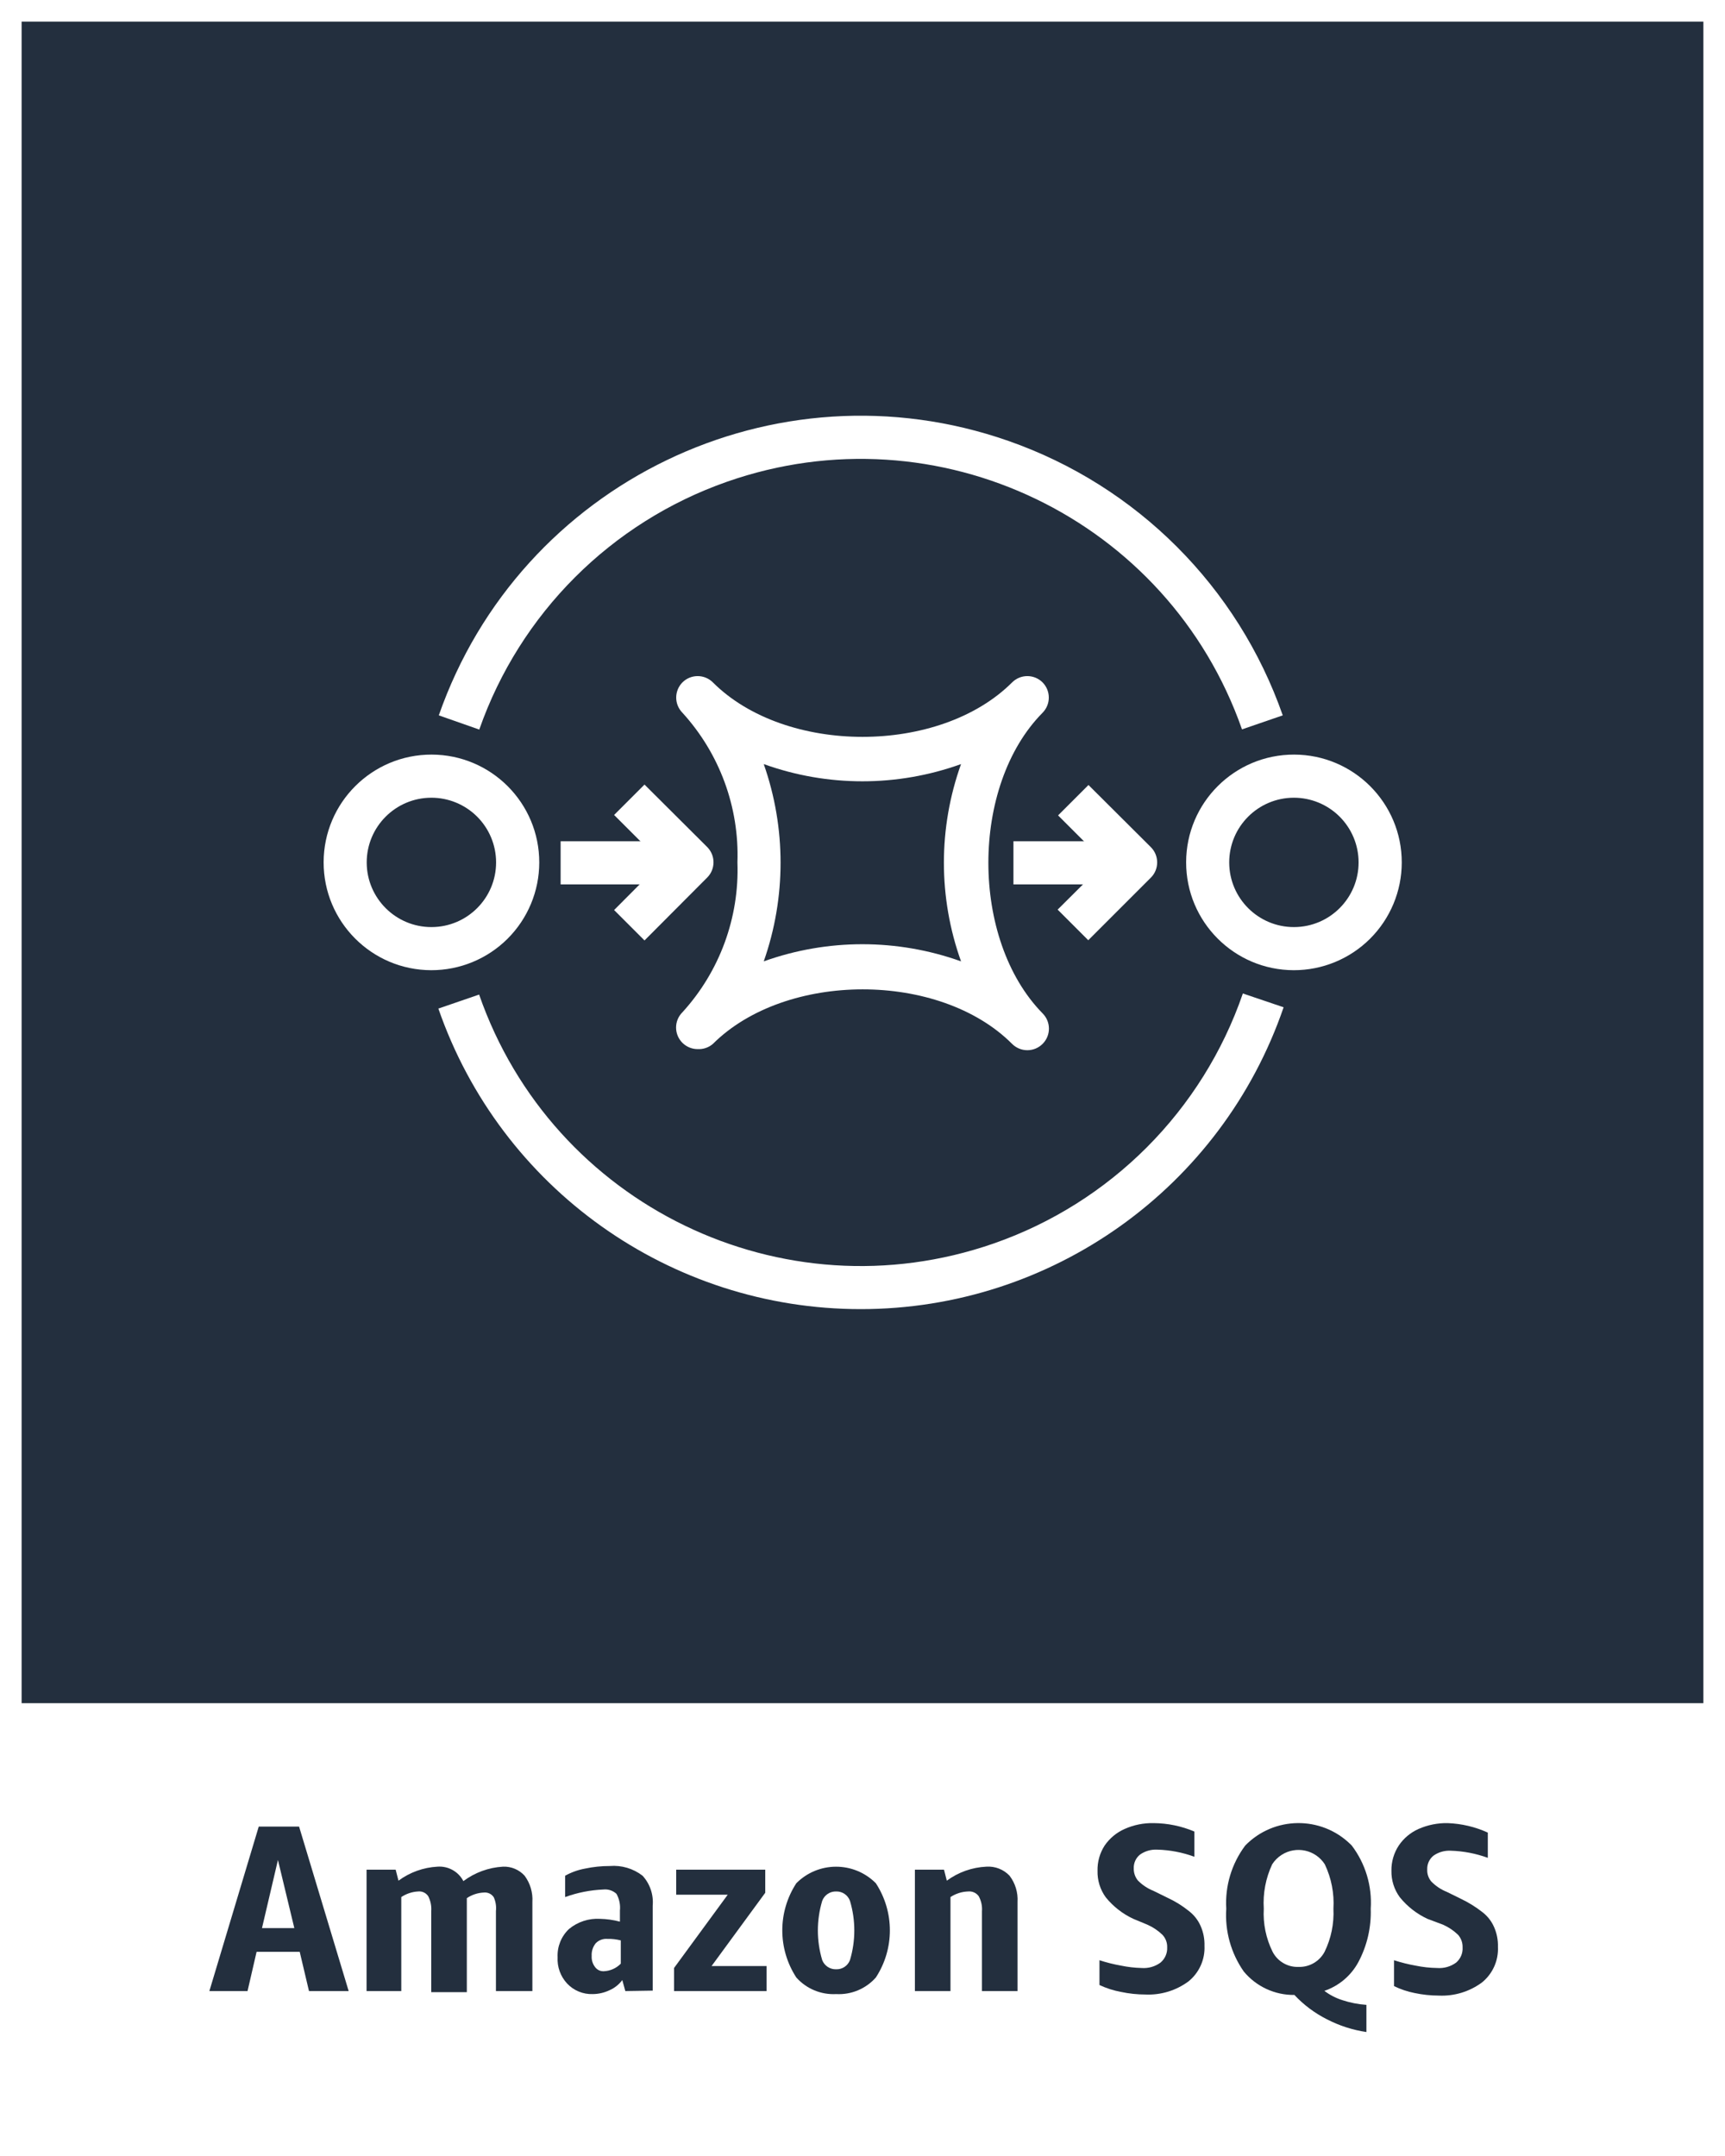 <svg version="1.1" width="80" height="100" viewBox="0 0 80 100" xmlns="http://www.w3.org/2000/svg" xmlns:xlink="http://www.w3.org/1999/xlink" overflow="hidden"><rect x="0" y="0" width="80" height="100" fill="#808080" stroke="none"/><g id="CARDS"><rect x="1" y="1" width="78" height="78" fill="#232F3E"/><path d=" M 0 0 L 0 80 L 0 80 L 0 100 L 80 100 L 80 80 L 80 80 L 80 0 Z M 1 1 L 79 1 L 79 79 L 1 79 Z" fill="#FFFFFF"/></g><g id="TEXT_-_EDIT"><path d=" M 14.33 92.35 L 13.9 90.53 L 11.9 90.53 L 11.48 92.35 L 9.71 92.35 L 12 84.72 L 13.87 84.72 L 16.17 92.35 Z M 12.15 89.43 L 13.65 89.43 L 12.89 86.27 Z" fill="#232F3E"/><path d=" M 23 92.35 L 23 88.64 C 23.024 88.422 22.99 88.201 22.9 88 C 22.8 87.846 22.622 87.761 22.44 87.78 C 22.158 87.792 21.884 87.882 21.65 88.04 C 21.65 88.04 21.65 88.12 21.65 88.16 L 21.65 92.4 L 20 92.4 L 20 88.64 C 20.017 88.402 19.968 88.163 19.86 87.95 C 19.757 87.795 19.575 87.71 19.39 87.73 C 19.111 87.745 18.842 87.835 18.61 87.99 L 18.61 92.35 L 17 92.35 L 17 86.72 L 18.35 86.72 L 18.48 87.23 C 19.007 86.841 19.636 86.615 20.29 86.58 C 20.788 86.544 21.26 86.807 21.49 87.25 C 22.024 86.851 22.664 86.617 23.33 86.58 C 23.709 86.565 24.075 86.719 24.33 87 C 24.59 87.351 24.718 87.784 24.69 88.22 L 24.69 92.35 Z" fill="#232F3E"/><path d=" M 29 92.35 L 28.86 91.84 C 28.707 92.045 28.504 92.207 28.27 92.31 C 28.026 92.426 27.76 92.488 27.49 92.49 C 27.041 92.506 26.608 92.327 26.3 92 C 25.994 91.67 25.835 91.23 25.86 90.78 C 25.837 90.287 26.03 89.808 26.39 89.47 C 26.793 89.137 27.308 88.969 27.83 89 C 28.141 89.007 28.449 89.051 28.75 89.13 L 28.75 88.62 C 28.778 88.35 28.722 88.078 28.59 87.84 C 28.425 87.688 28.203 87.615 27.98 87.64 C 27.376 87.665 26.779 87.783 26.21 87.99 L 26.21 87 C 26.497 86.84 26.807 86.729 27.13 86.67 C 27.508 86.589 27.894 86.549 28.28 86.55 C 28.825 86.505 29.367 86.665 29.8 87 C 30.145 87.377 30.315 87.881 30.27 88.39 L 30.27 92.33 Z M 28 91.43 C 28.298 91.418 28.581 91.293 28.79 91.08 L 28.79 90 C 28.588 89.948 28.379 89.924 28.17 89.93 C 27.969 89.913 27.771 89.987 27.63 90.13 C 27.495 90.296 27.427 90.506 27.44 90.72 C 27.428 90.907 27.485 91.092 27.6 91.24 C 27.693 91.366 27.843 91.437 28 91.43 Z" fill="#232F3E"/><path d=" M 31.26 92.35 L 31.26 91.28 L 33.75 87.88 L 31.36 87.88 L 31.36 86.72 L 35.49 86.72 L 35.49 87.79 L 33 91.19 L 35.55 91.19 L 35.55 92.35 Z" fill="#232F3E"/><path d=" M 38.78 92.49 C 38.078 92.528 37.397 92.245 36.93 91.72 C 36.064 90.392 36.064 88.678 36.93 87.35 C 37.942 86.331 39.588 86.325 40.607 87.337 C 40.611 87.341 40.616 87.346 40.62 87.35 C 41.486 88.678 41.486 90.392 40.62 91.72 C 40.157 92.244 39.479 92.528 38.78 92.49 Z M 38.78 91.34 C 39.064 91.349 39.321 91.176 39.42 90.91 C 39.687 90.016 39.687 89.064 39.42 88.17 C 39.325 87.9 39.066 87.722 38.78 87.73 C 38.491 87.721 38.229 87.898 38.13 88.17 C 37.863 89.064 37.863 90.016 38.13 90.91 C 38.232 91.178 38.494 91.35 38.78 91.34 Z" fill="#232F3E"/><path d=" M 45.54 92.35 L 45.54 88.65 C 45.559 88.407 45.507 88.164 45.39 87.95 C 45.277 87.795 45.091 87.711 44.9 87.73 C 44.608 87.739 44.324 87.829 44.08 87.99 L 44.08 92.35 L 42.43 92.35 L 42.43 86.72 L 43.78 86.72 L 43.91 87.23 C 44.445 86.836 45.086 86.609 45.75 86.58 C 46.151 86.554 46.544 86.708 46.82 87 C 47.086 87.349 47.217 87.782 47.19 88.22 L 47.19 92.35 Z" fill="#232F3E"/><path d=" M 52.56 89 C 52.063 88.769 51.625 88.426 51.28 88 C 51.021 87.643 50.888 87.211 50.9 86.77 C 50.89 86.356 51.005 85.948 51.23 85.6 C 51.462 85.262 51.784 84.995 52.16 84.83 C 52.581 84.642 53.039 84.55 53.5 84.56 C 54.15 84.564 54.792 84.697 55.39 84.95 L 55.39 86.12 C 54.838 85.918 54.257 85.806 53.67 85.79 C 53.385 85.775 53.103 85.856 52.87 86.02 C 52.677 86.175 52.57 86.413 52.58 86.66 C 52.575 86.863 52.642 87.062 52.77 87.22 C 52.974 87.428 53.219 87.592 53.49 87.7 L 54.14 88.02 C 54.498 88.184 54.834 88.393 55.14 88.64 C 55.375 88.821 55.561 89.058 55.68 89.33 C 55.808 89.619 55.869 89.934 55.86 90.25 C 55.89 90.886 55.615 91.499 55.12 91.9 C 54.543 92.327 53.837 92.542 53.12 92.51 C 52.74 92.509 52.362 92.469 51.99 92.39 C 51.644 92.327 51.308 92.219 50.99 92.07 L 50.99 90.92 C 51.317 91.026 51.651 91.11 51.99 91.17 C 52.303 91.235 52.621 91.272 52.94 91.28 C 53.254 91.304 53.566 91.216 53.82 91.03 C 54.029 90.855 54.144 90.592 54.13 90.32 C 54.137 90.105 54.057 89.896 53.91 89.74 C 53.706 89.543 53.469 89.384 53.21 89.27 Z" fill="#232F3E"/><path d=" M 56.87 88.53 C 56.807 87.48 57.119 86.442 57.75 85.6 C 59.08 84.236 61.265 84.208 62.629 85.539 C 62.649 85.559 62.67 85.579 62.69 85.6 C 63.326 86.439 63.638 87.479 63.57 88.53 C 63.599 89.389 63.403 90.241 63 91 C 62.662 91.631 62.098 92.11 61.42 92.34 C 61.67 92.53 61.951 92.675 62.25 92.77 C 62.613 92.89 62.989 92.964 63.37 92.99 L 63.37 94.25 C 62.732 94.156 62.113 93.956 61.54 93.66 C 60.974 93.375 60.463 92.993 60.03 92.53 C 59.122 92.541 58.258 92.14 57.68 91.44 C 57.087 90.59 56.802 89.564 56.87 88.53 Z M 58.61 88.53 C 58.571 89.221 58.713 89.91 59.02 90.53 C 59.251 90.975 59.718 91.248 60.22 91.23 C 60.724 91.247 61.193 90.975 61.43 90.53 C 61.733 89.909 61.874 89.221 61.84 88.53 C 61.883 87.821 61.745 87.112 61.44 86.47 C 61.007 85.796 60.11 85.601 59.436 86.034 C 59.261 86.146 59.112 86.295 59 86.47 C 58.699 87.113 58.565 87.821 58.61 88.53 Z" fill="#232F3E"/><path d=" M 66.2 89 C 65.703 88.769 65.265 88.426 64.92 88 C 64.658 87.644 64.521 87.212 64.53 86.77 C 64.523 86.355 64.642 85.947 64.87 85.6 C 65.098 85.262 65.417 84.995 65.79 84.83 C 66.215 84.643 66.676 84.551 67.14 84.56 C 67.783 84.584 68.415 84.733 69 85 L 69 86.17 C 68.448 85.969 67.867 85.857 67.28 85.84 C 66.995 85.825 66.713 85.906 66.48 86.07 C 66.287 86.225 66.18 86.463 66.19 86.71 C 66.18 86.914 66.248 87.114 66.38 87.27 C 66.584 87.478 66.829 87.642 67.1 87.75 L 67.75 88.07 C 68.105 88.239 68.441 88.447 68.75 88.69 C 68.985 88.871 69.171 89.108 69.29 89.38 C 69.418 89.67 69.479 89.984 69.47 90.3 C 69.5 90.936 69.225 91.549 68.73 91.95 C 68.153 92.377 67.447 92.592 66.73 92.56 C 66.35 92.559 65.972 92.519 65.6 92.44 C 65.271 92.375 64.952 92.267 64.65 92.12 L 64.65 90.92 C 64.977 91.026 65.311 91.11 65.65 91.17 C 65.979 91.238 66.314 91.275 66.65 91.28 C 66.964 91.304 67.276 91.216 67.53 91.03 C 67.736 90.854 67.848 90.591 67.83 90.32 C 67.836 90.107 67.761 89.9 67.62 89.74 C 67.416 89.543 67.179 89.384 66.92 89.27 Z" fill="#232F3E"/></g><g id="ICONS_-_EDIT"><path d=" M 22.23 33.84 L 20.35 33.18 C 24.126 22.372 35.949 16.671 46.757 20.447 C 52.72 22.53 57.407 27.218 59.49 33.18 L 57.6 33.83 C 54.176 24.063 43.483 18.92 33.716 22.344 C 28.341 24.228 24.114 28.455 22.23 33.83 Z" fill="#FFFFFF"/><path d=" M 39.92 60.72 C 31.087 60.722 23.223 55.126 20.33 46.78 L 22.22 46.13 C 25.618 55.906 36.297 61.077 46.074 57.679 C 51.504 55.792 55.768 51.516 57.64 46.08 L 59.53 46.72 C 56.655 55.096 48.776 60.721 39.92 60.72 Z" fill="#FFFFFF"/><path d=" M 20 45 C 17.239 44.995 15.004 42.752 15.009 39.991 C 15.014 37.23 17.256 34.995 20.018 35 C 22.779 35.005 25.014 37.248 25.009 40.009 C 25.007 41.334 24.478 42.604 23.54 43.54 L 23.54 43.54 C 22.6 44.477 21.327 45.002 20 45 Z M 20 37 C 18.343 37.004 17.003 38.351 17.007 40.007 C 17.011 41.664 18.358 43.004 20.015 43 C 21.672 42.996 23.011 41.649 23.007 39.993 C 23.005 39.195 22.686 38.431 22.12 37.87 C 21.556 37.311 20.794 36.998 20 37 Z" fill="#FFFFFF"/><path d=" M 60 45 C 57.239 44.995 55.004 42.752 55.009 39.991 C 55.014 37.23 57.256 34.995 60.018 35 C 62.779 35.005 65.014 37.248 65.009 40.009 C 65.007 41.334 64.478 42.604 63.54 43.54 L 63.54 43.54 C 62.6 44.477 61.327 45.002 60 45 Z M 60 37 C 58.343 37.004 57.003 38.351 57.007 40.007 C 57.011 41.664 58.358 43.004 60.015 43 C 61.672 42.996 63.011 41.649 63.007 39.993 C 63.005 39.195 62.686 38.431 62.12 37.87 C 61.556 37.311 60.794 36.998 60 37 Z" fill="#FFFFFF"/><path d=" M 32.36 48.66 C 32.094 48.662 31.839 48.557 31.65 48.37 C 31.258 47.981 31.255 47.348 31.644 46.956 C 31.646 46.954 31.648 46.952 31.65 46.95 C 33.376 45.056 34.291 42.561 34.2 40 C 34.289 37.442 33.374 34.952 31.65 33.06 C 31.463 32.871 31.358 32.616 31.36 32.35 C 31.361 32.088 31.465 31.836 31.65 31.65 C 32.04 31.262 32.67 31.262 33.06 31.65 C 36.43 35.02 43.57 35.02 46.94 31.65 C 47.33 31.262 47.96 31.262 48.35 31.65 C 48.535 31.836 48.639 32.088 48.64 32.35 C 48.642 32.616 48.537 32.871 48.35 33.06 C 45 36.45 45 43.58 48.35 47 C 48.742 47.389 48.745 48.022 48.356 48.414 C 48.354 48.416 48.352 48.418 48.35 48.42 C 47.96 48.808 47.33 48.808 46.94 48.42 C 43.57 45.04 36.44 45.05 33.06 48.42 C 32.866 48.587 32.615 48.672 32.36 48.66 Z M 35.42 35.44 C 36.46 38.401 36.46 41.629 35.42 44.59 C 38.378 43.53 41.612 43.53 44.57 44.59 C 43.51 41.632 43.51 38.398 44.57 35.44 C 41.613 36.505 38.377 36.505 35.42 35.44 Z" fill="#FFFFFF"/><path d=" M 50.47 43.61 L 49.05 42.19 L 51.25 40 L 49.07 37.82 L 50.48 36.41 L 53.37 39.29 C 53.762 39.679 53.765 40.312 53.376 40.704 C 53.374 40.706 53.372 40.708 53.37 40.71 Z" fill="#FFFFFF"/><rect x="47" y="39.02" width="6" height="2" fill="#FFFFFF"/><path d=" M 29.89 43.62 L 28.48 42.21 L 30.68 40 L 28.48 37.8 L 29.89 36.39 L 32.8 39.29 C 32.987 39.479 33.092 39.734 33.09 40 C 33.089 40.262 32.985 40.514 32.8 40.7 Z" fill="#FFFFFF"/><rect x="26" y="39.02" width="6" height="2" fill="#FFFFFF"/></g></svg>
